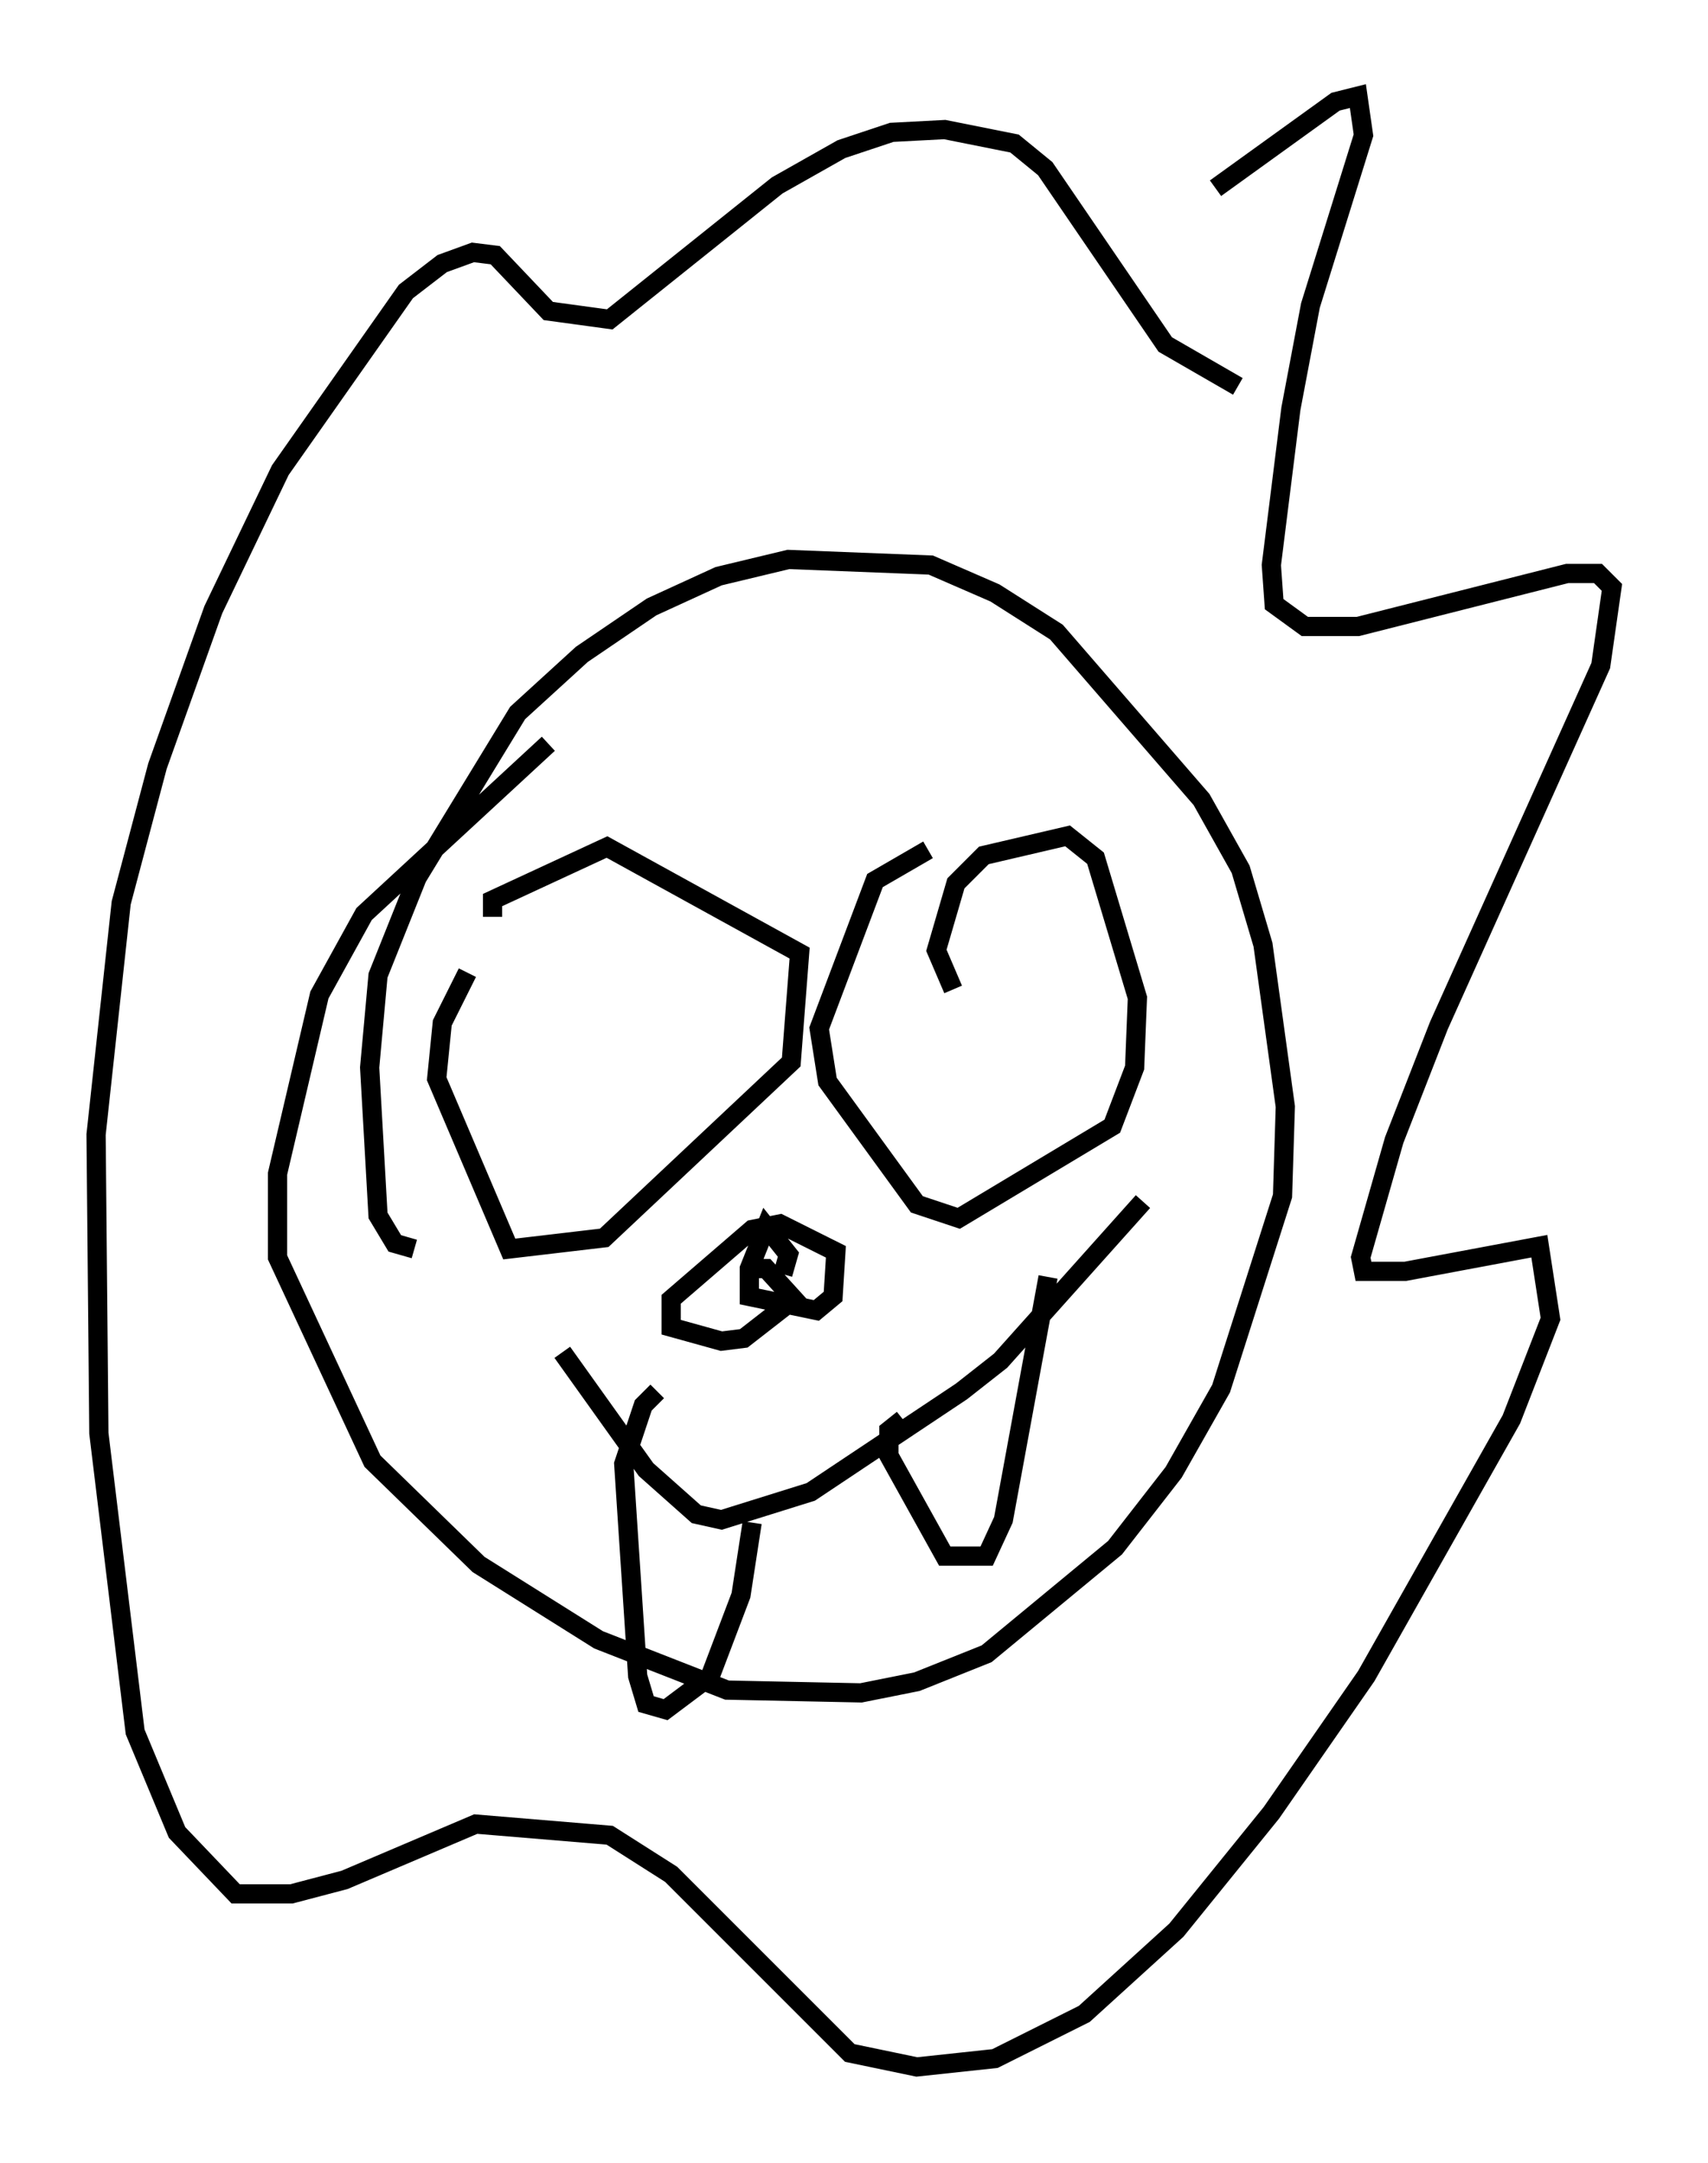 <?xml version="1.0" encoding="utf-8" ?>
<svg baseProfile="full" height="112.547" version="1.1" width="88.871" xmlns="http://www.w3.org/2000/svg" xmlns:ev="http://www.w3.org/2001/xml-events" xmlns:xlink="http://www.w3.org/1999/xlink"><defs /><rect fill="white" height="112.547" width="88.871" x="0" y="0" /><path d="M52.933, 18.654 m10.313, -8.86 l6.246, -4.503 1.162, -0.291 l0.291, 2.034 -2.76, 8.86 l-1.017, 5.374 -1.017, 8.134 l0.145, 2.034 1.598, 1.162 l2.76, 0.0 10.894, -2.76 l1.598, 0.0 0.726, 0.726 l-0.581, 4.067 -8.425, 18.737 l-2.324, 5.955 -1.743, 6.101 l0.145, 0.726 2.179, 0.0 l6.972, -1.307 0.581, 3.777 l-2.034, 5.229 -7.553, 13.363 l-4.939, 7.117 -4.939, 6.101 l-4.793, 4.358 -4.648, 2.324 l-4.067, 0.436 -3.486, -0.726 l-9.296, -9.296 -3.196, -2.034 l-6.972, -0.581 -6.827, 2.905 l-2.76, 0.726 -2.905, 0.0 l-3.05, -3.196 -2.179, -5.229 l-1.888, -15.542 -0.145, -15.542 l1.307, -12.056 1.888, -7.117 l2.905, -8.134 3.486, -7.263 l6.536, -9.296 1.888, -1.453 l1.598, -0.581 1.162, 0.145 l2.76, 2.905 3.196, 0.436 l8.715, -6.972 3.341, -1.888 l2.615, -0.872 2.76, -0.145 l3.631, 0.726 1.598, 1.307 l6.246, 9.151 3.777, 2.179 m-42.849, 44.883 l-1.017, -0.291 -0.872, -1.453 l-0.436, -7.698 0.436, -4.793 l2.034, -5.084 5.229, -8.57 l3.341, -3.05 3.631, -2.469 l3.486, -1.598 3.631, -0.872 l7.408, 0.291 3.341, 1.453 l3.196, 2.034 7.553, 8.715 l2.034, 3.631 1.162, 3.922 l1.162, 8.425 -0.145, 4.648 l-3.196, 10.022 -2.469, 4.358 l-3.05, 3.922 -6.682, 5.52 l-3.631, 1.453 -2.905, 0.581 l-6.972, -0.145 -6.682, -2.615 l-6.246, -3.922 -5.52, -5.374 l-4.939, -10.603 0.0, -4.358 l2.179, -9.296 2.324, -4.212 l9.587, -8.86 m0.726, 31.665 l4.358, 6.101 2.615, 2.324 l1.307, 0.291 4.648, -1.453 l7.844, -5.229 2.034, -1.598 l7.408, -8.279 m-12.492, 11.33 l-0.726, 0.581 0.0, 1.307 l2.905, 5.229 2.179, 0.0 l0.872, -1.888 2.324, -12.637 m-15.397, 12.782 l-0.581, 3.777 -1.598, 4.212 l-2.324, 1.743 -1.017, -0.291 l-0.436, -1.453 -0.726, -11.039 l1.017, -3.05 0.726, -0.726 m15.397, -20.916 l-0.872, -2.034 1.017, -3.486 l1.453, -1.453 4.358, -1.017 l1.453, 1.162 2.179, 7.263 l-0.145, 3.631 -1.162, 3.05 l-7.989, 4.793 -2.179, -0.726 l-4.648, -6.391 -0.436, -2.76 l2.905, -7.698 2.76, -1.598 m-22.659, 3.486 l0.0, -0.872 5.955, -2.76 l10.022, 5.52 -0.436, 5.665 l-9.732, 9.151 -4.939, 0.581 l-3.777, -8.86 0.291, -2.905 l1.307, -2.615 m14.816, 15.397 l0.726, 0.0 1.453, 1.598 l-2.615, 2.034 -1.162, 0.145 l-2.615, -0.726 0.0, -1.453 l4.212, -3.631 1.453, -0.291 l2.905, 1.453 -0.145, 2.324 l-0.872, 0.726 -3.486, -0.726 l0.0, -1.453 0.872, -2.179 l1.162, 1.453 -0.291, 1.017 " fill="none" stroke="black" stroke-width="1" /></svg>